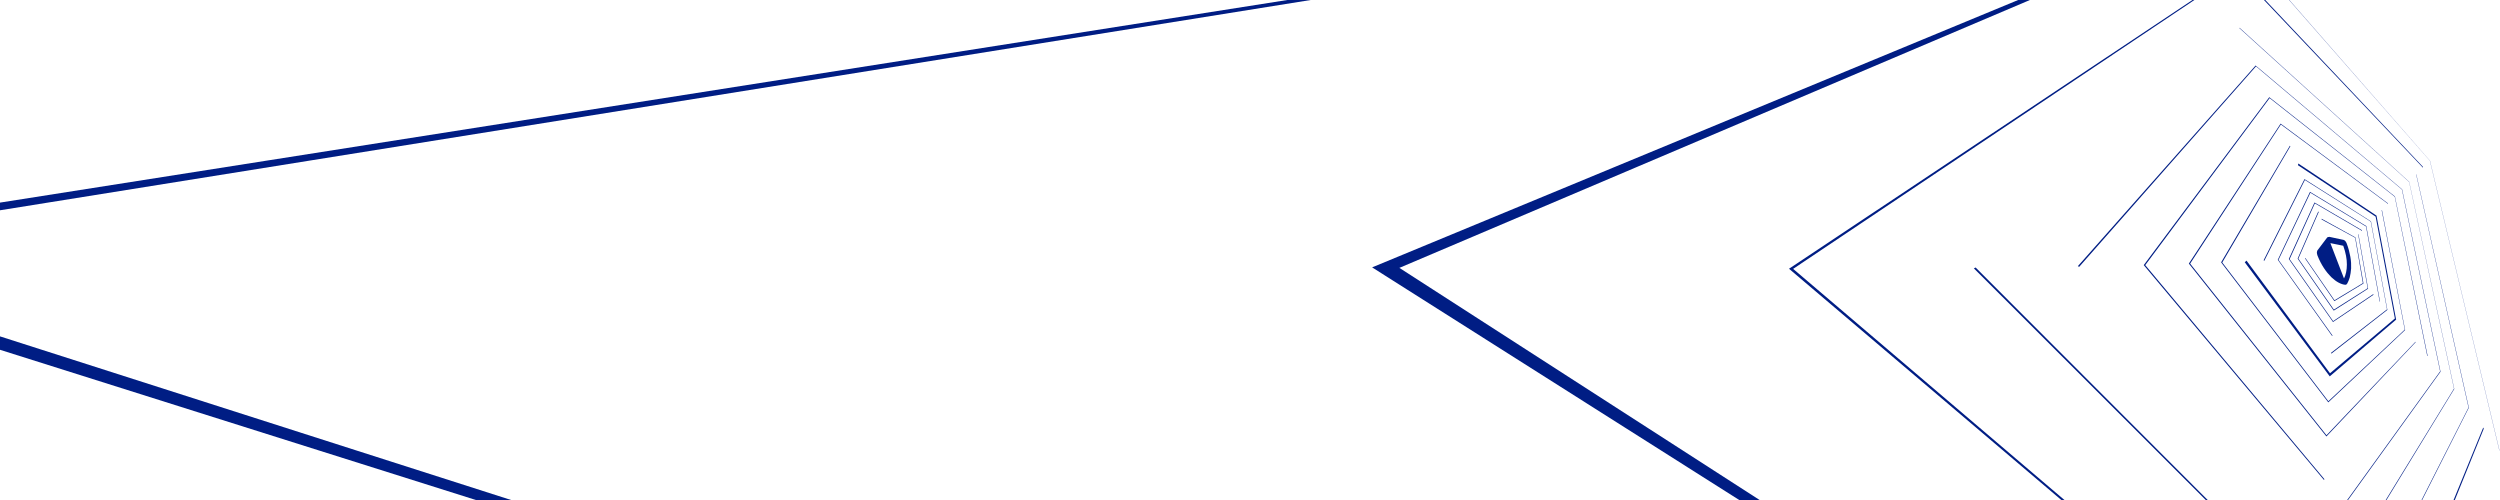 <?xml version="1.0" encoding="utf-8"?>
<!-- Generator: Adobe Illustrator 24.0.3, SVG Export Plug-In . SVG Version: 6.00 Build 0)  -->
<svg version="1.1" id="Layer_1" xmlns="http://www.w3.org/2000/svg" xmlns:xlink="http://www.w3.org/1999/xlink" x="0px" y="0px"
	 viewBox="0 0 2000 400" style="enable-background:new 0 0 2000 400;" xml:space="preserve">
<style type="text/css">
	.st0{enable-background:new    ;}
	.st1{fill:#001D84;}
	.st2{fill:none;stroke:#000000;stroke-width:2;stroke-miterlimit:10;}
	.st3{fill:none;stroke:#000000;stroke-width:6;stroke-miterlimit:10;}
</style>
<g>
	<g class="st0">
		<g>
			<polyline class="st1" points="1857.3,175 1857.3,175.6 1884.1,190.2 1890.3,226.5 1867.6,240.2 1844.3,206.4 1844,206.7 
				1867.5,240.9 1890.6,226.9 1890.8,226.9 1884.4,190.1 1884.3,189.9 1857.3,175 			"/>
		</g>
	</g>
</g>
<g>
	<g class="st0">
		<g>
			<polyline class="st1" points="1854.6,169.2 1838.2,206.7 1838.1,206.9 1867,248.5 1894.4,231 1894.5,231 1886.8,187.5 
				1886.5,187.4 1894.1,230.6 1867.1,247.7 1838.7,206.9 1855,169.6 1854.6,169.2 			"/>
		</g>
	</g>
</g>
<g>
	<g class="st0">
		<g>
			<polyline class="st1" points="1851.6,162 1831.1,207.1 1831.1,207.3 1866.4,257.6 1898.8,235.8 1898.6,235.3 1866.5,256.9 
				1831.7,207.3 1851.9,162.7 1889.6,184.7 1889.6,184.2 1851.6,162 			"/>
		</g>
	</g>
</g>
<g>
	<g class="st0">
		<g>
			<polyline class="st1" points="1848,153.5 1822.3,207.7 1822.2,207.8 1865.7,268.8 1866,268.4 1822.8,207.9 1848.3,154.2 
				1892.8,181.2 1903.7,241.2 1904,241.2 1893.1,181.1 1893.1,180.9 1848,153.5 			"/>
		</g>
	</g>
</g>
<g>
	<g class="st0">
		<g>
			<polyline class="st1" points="1843.6,143.3 1810.9,208.2 1811.4,208.7 1843.9,144 1896.6,177.3 1909.6,247.5 1864.8,282.3 
				1865.1,282.9 1909.8,248 1909.9,247.9 1896.8,177.2 1896.8,177.1 1843.6,143.3 			"/>
		</g>
	</g>
</g>
<g>
	<g class="st0">
		<g>
			<polyline class="st1" points="1838.6,130.8 1838.4,132.2 1900.5,173.3 1915.9,254.8 1864,298.6 1797.2,208.5 1795.8,209.8 
				1863.8,301.1 1916.9,255.7 1901.2,172.5 1838.6,130.8 			"/>
		</g>
	</g>
</g>
<g>
	<g class="st0">
		<g>
			<polyline class="st1" points="1831.9,116.6 1777,209.7 1776.9,209.9 1862.5,321.7 1862.6,321.9 1924,264.1 1924.1,264 
				1905.6,168.2 1905.3,168.1 1923.8,263.7 1862.7,321 1777.8,210 1832.3,117 1831.9,116.6 			"/>
		</g>
	</g>
</g>
<g>
	<g class="st0">
		<g>
			<polyline class="st1" points="1824.5,98.9 1751.2,210.7 1751.1,210.9 1861,349 1861.1,349.2 1932.5,273.8 1932.4,273.4 
				1861.2,348.2 1752.1,210.9 1824.7,99.6 1910.4,163.1 1910.4,162.7 1824.5,98.9 			"/>
		</g>
	</g>
</g>
<g>
	<g class="st0">
		<g>
			<polyline class="st1" points="1815.4,77.8 1715.2,211.8 1715,212.1 1859.2,384 1859.5,383.3 1716.2,212.1 1815.7,78.5 
				1915.8,157.4 1941.8,284.8 1942.1,284.7 1916,157.4 1916,157.2 1815.6,77.9 1815.4,77.8 			"/>
		</g>
	</g>
</g>
<g>
	<g class="st0">
		<g>
			<polyline class="st1" points="1804.5,52.4 1662.3,212.9 1663.3,213.5 1804.8,53.1 1921.5,151.6 1952.1,297.1 1857,428.7 
				1857.3,429.3 1952.4,297.4 1952.4,297.3 1921.7,151.5 1921.6,151.4 1804.7,52.6 1804.5,52.4 			"/>
		</g>
	</g>
</g>
<g>
	<g class="st0">
		<g>
			<polyline class="st1" points="1791.6,22.2 1791.5,22.5 1927.3,145.6 1963.2,310.9 1854.4,488.4 1580.5,214 1579.1,214.7 
				1854.2,489.5 1854.4,489.7 1963.4,311.2 1963.4,311.1 1927.4,145.6 1927.4,145.5 1791.6,22.2 			"/>
		</g>
	</g>
</g>
<g>
	<g class="st0">
		<g>
			<polyline class="st1" points="1775.6,-14.4 1431.8,214.6 1431.2,215 1850.8,571.3 1851,571.4 1975,326.3 1975.1,326.2 
				1933.1,139.6 1932.9,139.5 1974.8,326 1851,569.9 1434.5,215.1 1776.1,-13.8 1775.6,-14.4 			"/>
		</g>
	</g>
</g>
<g>
	<g class="st0">
		<g>
			<polyline class="st1" points="1756.6,-58.8 1097.7,213.9 1846.2,688.2 1846.8,688.5 1987,343 1986.6,342 1847,683.1 
				1119.5,214.3 1757.4,-56.7 1938.4,134.2 1938.3,133.4 1757.2,-58.2 1756.6,-58.8 			"/>
		</g>
	</g>
</g>
<g>
	<g class="st0">
		<g>
			<polyline class="st1" points="1734.5,-110.9 -240.3,199.9 -249.1,201.2 1841.5,861.1 1842,858.8 -209.9,201.9 1734.8,-110.1 
				1943.9,128.6 1999.5,360.5 1999.6,360.4 1944,128.6 1943.9,128.5 1734.7,-110.6 1734.5,-110.9 			"/>
		</g>
	</g>
</g>
<g>
	<g class="st0">
		<g>
			<path class="st1" d="M1875.2,222.8l-10.9-28.3l10.3,2.1c1,2.7,1.7,5.4,2.2,7.9c0.5,2.5,0.7,4.9,0.7,7.1c0,2.2-0.2,4.3-0.6,6.2
				C1876.5,219.7,1875.9,221.4,1875.2,222.8 M1863,189.6c-0.1,0-0.3,0-0.4,0c-0.1,0-0.3,0.1-0.4,0.1c-0.1,0.1-0.2,0.1-0.3,0.2
				c-0.1,0.1-0.2,0.2-0.3,0.3l-7.5,9.9c-0.2,0.2-0.3,0.5-0.4,0.8c-0.1,0.3-0.2,0.7-0.2,1c0,0.4,0,0.7,0.1,1.1
				c0.1,0.4,0.2,0.8,0.3,1.2c1.5,3.9,3.3,7.3,5.2,10.2c1.9,2.9,3.9,5.3,5.9,7.3c2,1.9,4,3.4,5.9,4.4c1.9,1,3.7,1.6,5.2,1.7
				c0,0,0.1,0,0.1,0s0.1,0,0.1,0c0,0,0.1,0,0.1,0c0,0,0.1,0,0.1,0c0.1,0,0.3-0.1,0.4-0.1c0.1,0,0.2-0.1,0.3-0.2
				c0.1-0.1,0.2-0.2,0.3-0.3c0.1-0.1,0.2-0.2,0.3-0.4c0.7-1.2,1.4-2.9,2-4.9c0.5-2,0.9-4.5,1.1-7.2c0.1-2.7,0-5.8-0.6-9.2
				c-0.6-3.3-1.5-7-3-10.9c-0.1-0.3-0.3-0.7-0.5-1c-0.2-0.3-0.4-0.6-0.6-0.8c-0.2-0.2-0.5-0.4-0.7-0.6c-0.2-0.1-0.5-0.3-0.7-0.3
				l-11.2-2.4c0,0-0.1,0-0.1,0c0,0-0.1,0-0.1,0S1863.1,189.6,1863,189.6C1863.1,189.6,1863,189.6,1863,189.6"/>
		</g>
	</g>
</g>
<polyline class="st2" points="3862.1,3121.5 3904.9,3253 4043.1,3253 4085.9,3121.5 3974,3040.2 "/>
<polyline class="st2" points="3974,3018.9 3839.7,3116.5 3891,3274.3 4057,3274.3 4108.2,3116.5 "/>
<polyline class="st2" points="4135.1,3110.5 3974,2993.4 3812.9,3110.5 3874.4,3299.8 4073.6,3299.8 "/>
<polyline class="st2" points="4093.5,3330.5 4167.3,3103.2 3974,2962.8 3780.7,3103.2 3854.5,3330.5 "/>
<polyline class="st2" points="3830.6,3367.2 4117.4,3367.2 4206,3094.5 3974,2926 3742,3094.5 "/>
<polyline class="st3" points="3695.6,3084.1 3801.9,3411.4 4146,3411.4 4252.4,3084.1 3974,2881.9 "/>
<polyline class="st2" points="3974,2828.9 3639.9,3071.6 3767.5,3464.3 4180.4,3464.3 4308,3071.6 "/>
<polyline class="st2" points="4374.9,3056.6 3974,2765.4 3573.1,3056.6 3726.2,3527.9 4221.7,3527.9 "/>
<polyline class="st2" points="4271.3,3604.1 4455,3038.6 3974,2689.1 3493,3038.6 3676.7,3604.1 "/>
<polyline class="st2" points="3617.2,3695.6 4330.7,3695.6 4551.2,3017 3974,2597.6 3396.8,3017 "/>
<polyline class="st2" points="3281.3,2991.1 3545.9,3805.4 4402.1,3805.4 4666.7,2991.1 3974,2487.8 "/>
<polyline class="st2" points="3974,2356.1 3142.8,2960 3460.3,3937.2 4487.7,3937.2 4805.2,2960 "/>
<polyline class="st3" points="4971.5,2922.7 3974,2198 2976.5,2922.7 3357.5,4095.3 4590.5,4095.3 "/>
<polyline class="st2" points="4714.5,4285.3 5171.7,2878.2 3974.7,2008.6 2777.7,2878.2 3234.9,4285.3 "/>
<path d="M4031.4,3114.7l-52.3-21.8c-3.2-1.3-6.8-1.3-10.1,0l-52.3,21.8c-4.9,2-8.1,6.8-8.1,12.1c0,54.1,31.2,91.5,60.4,103.6
	c3.2,1.3,6.8,1.3,10.1,0c23.4-9.7,60.4-43.3,60.4-103.6C4039.4,3121.5,4036.2,3116.7,4031.4,3114.7z M3974,3213.5l0-103.8l47.9,20
	C4021,3170.9,3999.6,3200.8,3974,3213.5L3974,3213.5z"/>
</svg>
